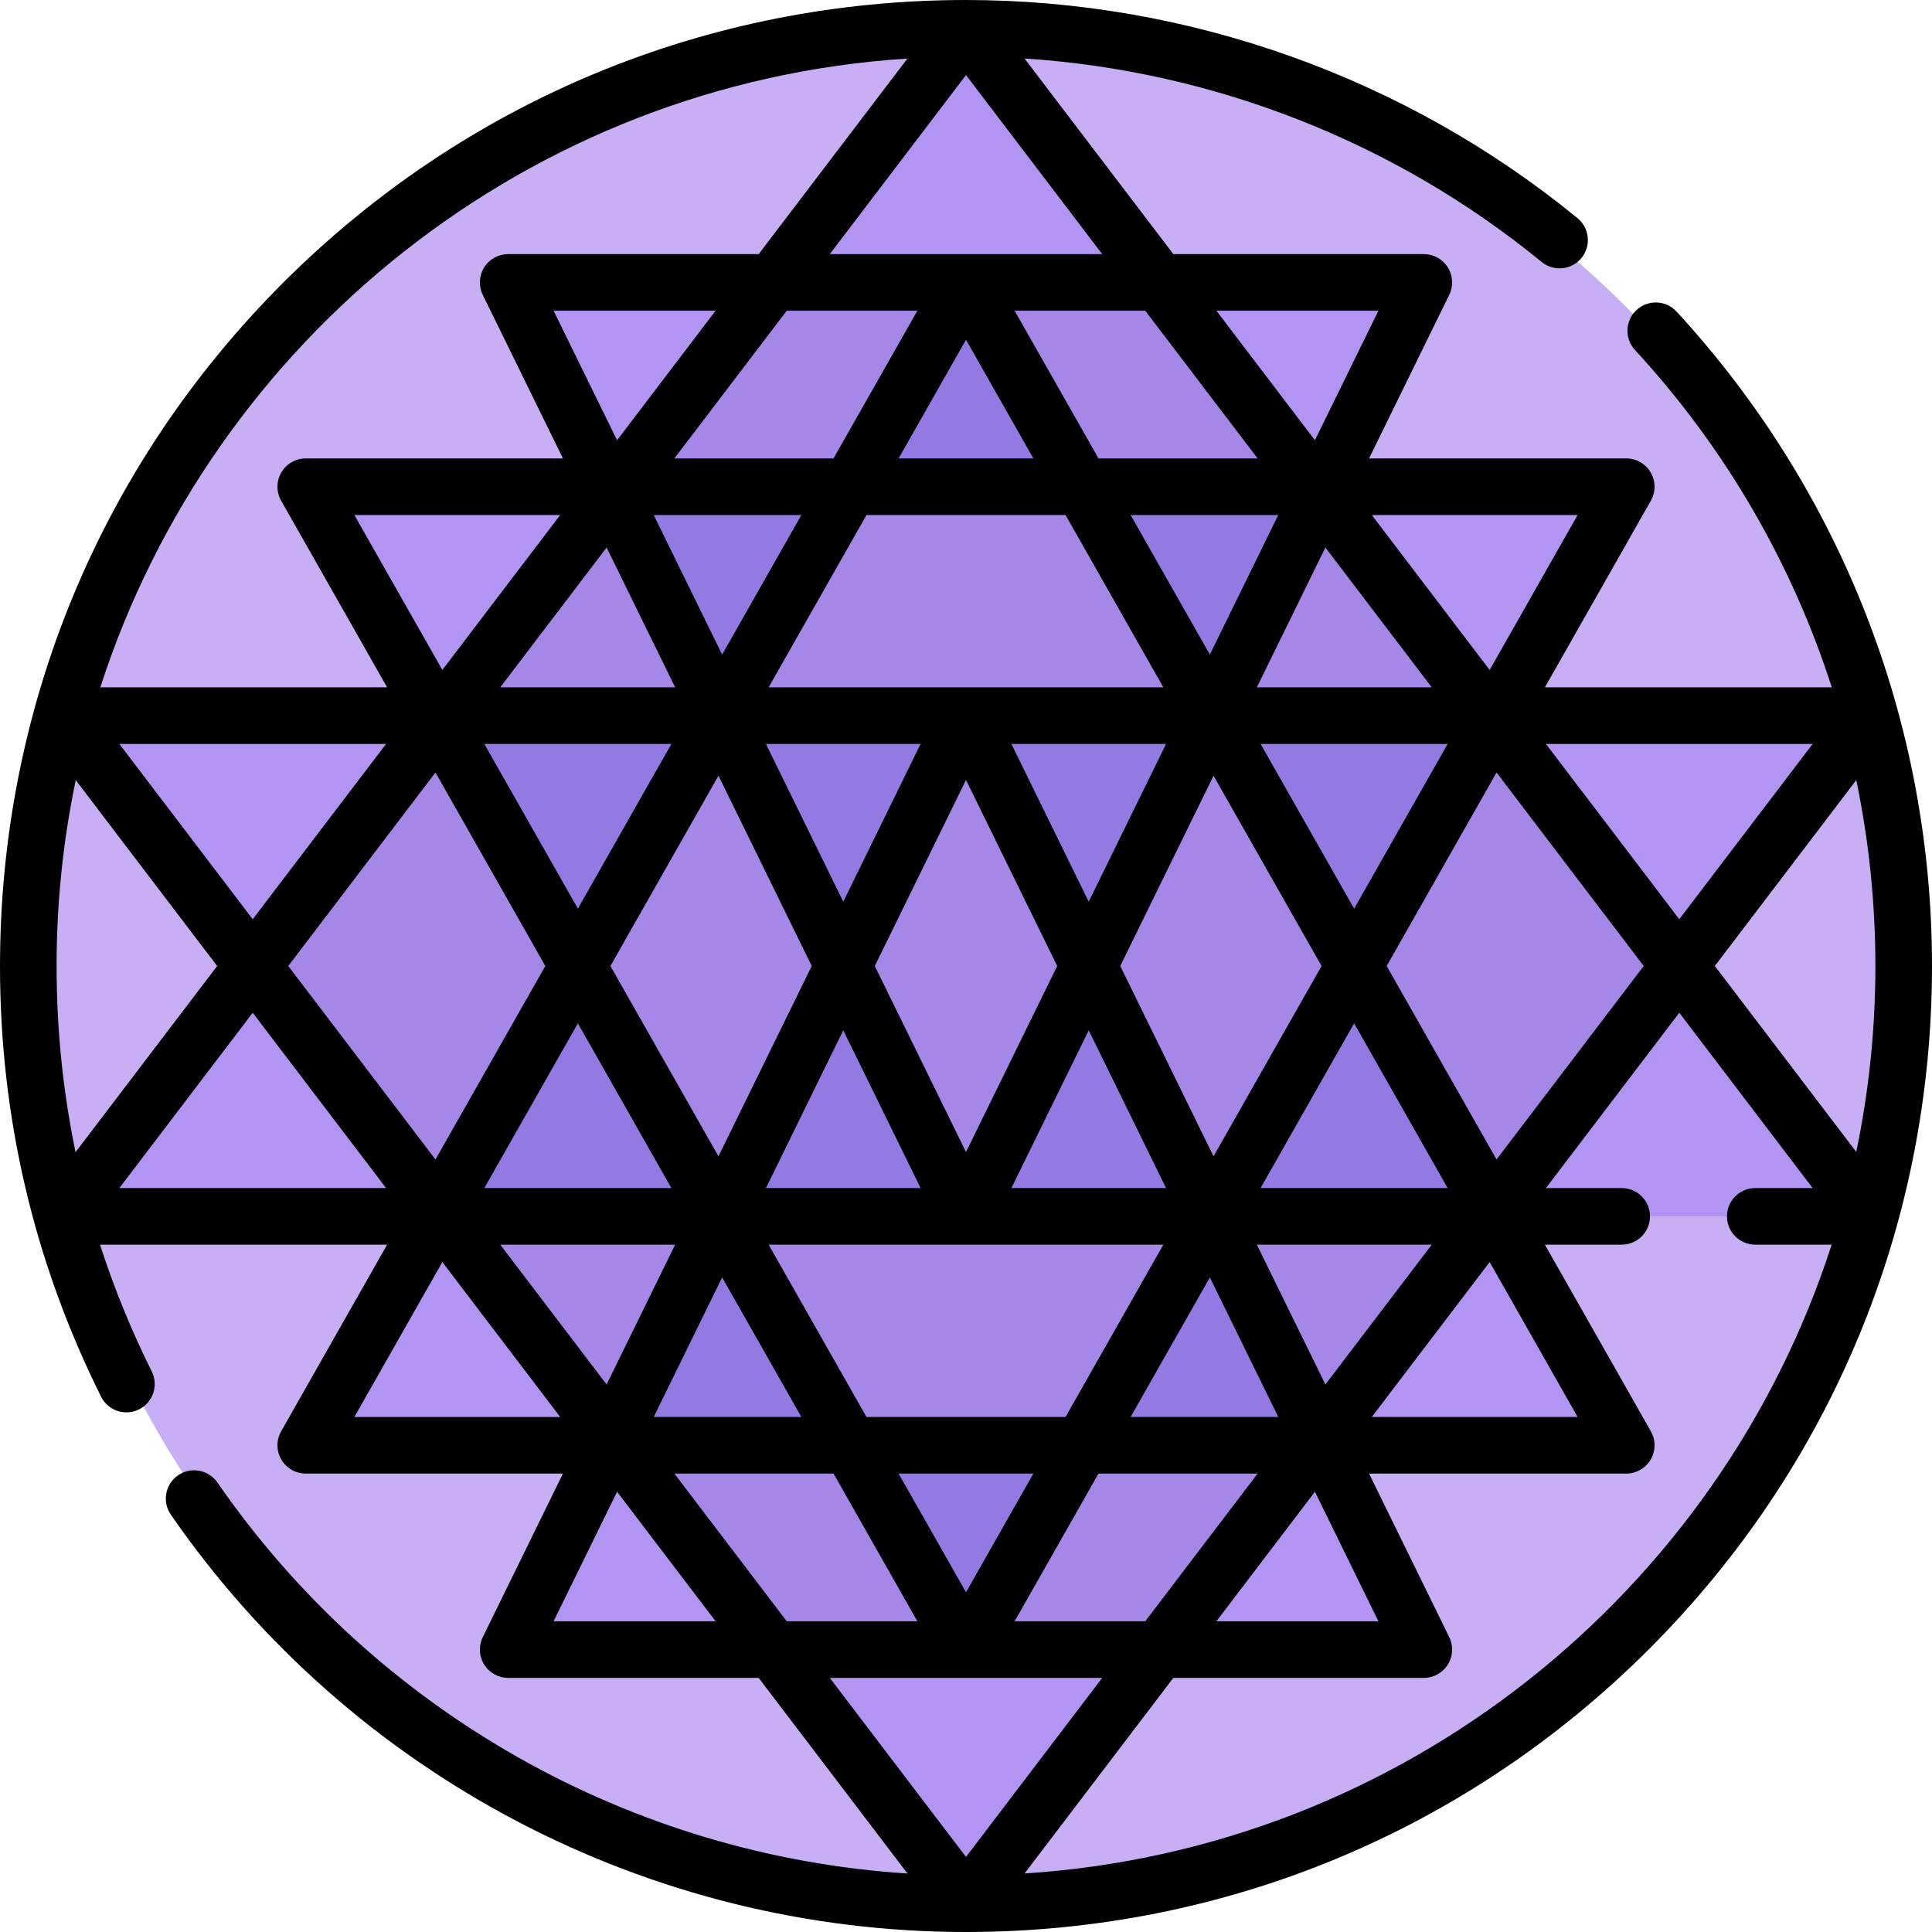 <!-- icon666.com - MILLIONS OF FREE VECTOR ICONS --><svg id="Capa_1" enable-background="new 0 0 512 512" viewBox="0 0 512 512" xmlns="http://www.w3.org/2000/svg"><g><g><path d="m503.2 256c0 69.31-28.53 131.96-74.48 176.85-44.57 43.53-105.51 70.35-172.72 70.35-136.52 0-247.2-110.68-247.2-247.2 0-88.52 46.54-166.18 116.48-209.85 37.92-23.67 82.72-37.35 130.72-37.35 136.52 0 247.2 110.68 247.2 247.2z" fill="#c7aef5"></path><path d="m445.029 256 21.132-56.494-69.632-9.856 7.796-46.05-53.54-14.614 7.655-47.221-51.216-6.925-51.224-45.592-51.224 45.592-47.791 12.855 4.23 41.291-55.054 8.685 9.31 51.979-73.686 4.225 25.186 62.125-31.115 57.069 79.615 9.281-16.933 50.803 62.677 9.861-7.655 50.28 51.216 3.866 51.224 52.04 51.224-52.04 51.216-10.643-7.655-43.503 62.011-9.861-16.267-50.803 66.243-9.281z" fill="#a587e8"></path><g fill="#937ae2"><path d="m117.44 189.65-1.13 1.48-.84-1.48z"></path><path d="m190.95 322.35-.06.13-.08-.13z"></path><path d="m321.19 322.35-.08.13-.06-.13z"></path><path d="m396.53 189.65-.84 1.48-1.13-1.48z"></path><path d="m163.59 128.99-1.45 1.9-.93-1.9z"></path><path d="m115.47 189.65h1.97l-1.13 1.48z"></path><path d="m349.86 130.89-1.45-1.9h2.38z"></path><path d="m190.95 189.65h-.14l.08-.13z"></path><path d="m190.95 322.35-.06.13-.08-.13z"></path><path d="m321.19 322.35-.08.13-.06-.13z"></path><path d="m321.19 189.65h-.14l.06-.13z"></path><path d="m396.53 189.65-.84 1.48-1.13-1.48z"></path><path d="m161.21 128.99h2.38l-1.45 1.9z"></path><path d="m350.79 128.99-.93 1.9-1.45-1.9z"></path><path d="m225.26 128.99-34.37 60.53-28.75-58.63 1.45-1.9z"></path><path d="m190.81 189.65-37.67 66.35-36.83-64.87 1.13-1.48z"></path><path d="m116.31 320.87 1.13 1.48h-1.97z"></path><path d="m395.69 320.87.84 1.48h-1.97z"></path><path d="m395.69 191.13-36.83 64.87-37.67-66.35h73.37z"></path><path d="m349.86 130.89-28.75 58.63-34.37-60.53h61.67z"></path><path d="m190.95 189.65h-.14l.08-.13z"></path><path d="m321.19 189.65h-.14l.06-.13z"></path><path d="m286.74 128.99h-61.48l30.74-54.15z"></path><path d="m190.81 322.35h-73.37l-1.13-1.48 36.83-64.87z"></path><path d="m116.31 320.87 1.13 1.48h-1.97z"></path><path d="m162.14 381.11 1.45 1.9h-2.38z"></path><path d="m348.41 383.01 1.45-1.9.93 1.9z"></path><path d="m395.69 320.87-1.13 1.48h-73.37l37.67-66.35z"></path><path d="m256 189.65-32.52 66.34-32.53-66.34z"></path><path d="m190.95 189.65h-.14l.08-.13z"></path><path d="m321.05 189.65-32.53 66.34-32.52-66.34z"></path><path d="m190.95 322.35-.06.13-.08-.13z"></path><path d="m321.19 322.35-.08.13-.06-.13z"></path><path d="m321.19 189.65h-.14l.06-.13z"></path><path d="m396.53 322.35h-1.97l1.13-1.48z"></path></g><g fill="#b295f3"><path d="m494.206 191.351-49.176 64.649-49.34-64.87.84-1.48h96.833c.876 0 1.374 1.004.843 1.701z"></path><path d="m307.22 437.16-49.628 65.247c-.8 1.052-2.383 1.052-3.184 0l-49.628-65.247z"></path><path d="m116.31 191.13-49.34 64.87-49.176-64.649c-.531-.698-.033-1.701.843-1.701h96.833z"></path><path d="m429.274 131.977-32.744 57.673h-1.97l-44.7-58.76.93-1.9h76.745c1.533 0 2.496 1.654 1.739 2.987z"></path><path d="m162.14 130.89-44.7 58.76h-1.97l-32.744-57.673c-.757-1.333.206-2.987 1.739-2.987h76.745z"></path><path d="m375.918 77.72-25.128 51.27h-2.38l-41.19-54.15h66.902c1.48 0 2.448 1.551 1.796 2.88z"></path><path d="m204.78 74.84-41.19 54.15h-2.38l-25.128-51.27c-.651-1.329.316-2.88 1.796-2.88z"></path><path d="m493.363 322.35h-96.833l-.84-1.48 49.34-64.87 49.176 64.649c.531.697.033 1.701-.843 1.701z"></path><path d="m116.31 320.87-.84 1.48h-96.833c-.876 0-1.374-1.003-.843-1.701l49.176-64.649z"></path><path d="m307.22 74.84h-102.44l49.628-65.247c.8-1.052 2.383-1.052 3.184 0z"></path><path d="m427.535 383.01h-76.745l-.93-1.9 44.7-58.76h1.97l32.744 57.673c.757 1.333-.206 2.987-1.739 2.987z"></path><path d="m162.14 381.11-.93 1.9h-76.745c-1.533 0-2.496-1.654-1.739-2.987l32.744-57.673h1.97z"></path><path d="m374.122 437.16h-66.902l41.19-54.15h2.38l25.128 51.27c.652 1.329-.316 2.88-1.796 2.88z"></path><path d="m204.78 437.16h-66.902c-1.48 0-2.447-1.551-1.796-2.88l25.128-51.27h2.38z"></path></g><path d="m225.26 383.01h-61.67l-1.45-1.9 28.75-58.63z" fill="#937ae2"></path><path d="m162.14 381.11 1.45 1.9h-2.38z" fill="#937ae2"></path><path d="m286.74 383.01-30.74 54.15-30.74-54.15z" fill="#937ae2"></path><path d="m349.86 381.11-1.45 1.9h-61.67l34.37-60.53z" fill="#937ae2"></path><path d="m321.05 322.35h-65.05l32.52-66.35z" fill="#937ae2"></path><path d="m256 322.35h-65.05l32.53-66.35z" fill="#937ae2"></path><path d="m350.79 383.01h-2.38l1.45-1.9z" fill="#937ae2"></path></g><path d="m444.309 82.575c-2.807-3.047-7.552-3.24-10.598-.434-3.046 2.807-3.24 7.552-.434 10.598 23.927 25.967 41.58 56.477 52.165 89.411h-76.031l28.082-49.46c1.318-2.322 1.303-5.169-.041-7.477s-3.812-3.727-6.481-3.727h-68.157l21.247-43.345c1.14-2.325 1-5.073-.37-7.27s-3.775-3.532-6.364-3.532h-66.385l-39.431-51.837c50.019 3.245 98.179 22.102 137.043 53.917 3.205 2.624 7.931 2.152 10.554-1.052 2.624-3.205 2.153-7.931-1.052-10.554-45.541-37.281-103.094-57.813-162.056-57.813-68.38 0-132.667 26.628-181.02 74.981-48.352 48.352-74.98 112.639-74.98 181.019 0 40.104 9.014 78.506 26.792 114.139 1.312 2.631 3.963 4.153 6.717 4.153 1.125 0 2.268-.254 3.342-.791 3.707-1.849 5.212-6.353 3.363-10.059-5.453-10.93-10.014-22.142-13.706-33.593h76.08l-28.082 49.46c-1.318 2.322-1.303 5.169.041 7.477s3.812 3.727 6.481 3.727h68.157l-21.247 43.345c-1.14 2.325-1 5.073.37 7.27s3.775 3.532 6.364 3.532h66.385l39.431 51.836c-73.247-4.723-140.759-42.699-182.873-103.619-2.356-3.407-7.027-4.259-10.435-1.904-3.407 2.355-4.26 7.027-1.904 10.435 47.874 69.249 126.649 110.592 210.724 110.592 68.38 0 132.667-26.628 181.02-74.981 48.352-48.352 74.98-112.639 74.98-181.019 0-64.461-24.04-126.051-67.691-173.425zm52.691 173.425c0 16.88-1.753 33.358-5.071 49.268l-37.477-49.268 37.481-49.273c3.343 16.072 5.067 32.569 5.067 49.273zm-51.971-12.388-35.343-46.462h70.686zm-215.405 131.902-25.927-45.664h104.606l-25.927 45.664zm44.236 15-17.86 31.456-17.86-31.456zm8.516-254.028 25.927 45.664h-104.606l25.927-45.664zm-44.236-15 17.86-31.456 17.86 31.456zm17.86 183.825-24.172-49.311 24.172-49.311 24.172 49.311zm32.524-32.271 20.495 41.811h-40.99zm-44.553 41.81h-40.99l20.495-41.811zm-20.495-75.89-20.496-41.81h40.99zm44.553-41.81h40.99l-20.495 41.811zm31.596-60.664h39.131l-18.131 36.987zm-108.251 36.987-18.131-36.987h39.131zm-12.452 8.677h-46.351l28.187-37.055zm-.99 15-24.789 43.66-24.789-43.66zm12.469 8.417 24.722 50.433-24.722 50.433-28.634-50.433zm-12.469 109.283h-49.578l24.789-43.66zm34.443 60.664h-39.131l18.131-36.987zm108.251-36.987 18.131 36.987h-39.131zm12.452-8.677h46.351l-28.187 37.055zm.99-15 24.789-43.66 24.789 43.66zm-12.469-8.417-24.722-50.433 24.722-50.433 28.634 50.433zm12.469-109.283h49.578l-24.789 43.66zm-.99-15 18.164-37.055 28.187 37.055zm-41.969-60.664-22.226-39.146h34.623l29.778 39.146zm-70.218 0h-42.175l29.778-39.146h34.623zm-57.36-4.813-16.83-34.333h42.946zm-46.306 60.875-23.314-41.062h54.549zm-1.822 27.171 29.115 51.281-29.116 51.281-39.007-51.281zm-48.432 38.893-35.343-46.462h70.686zm111.951 86.238-18.164 37.055-28.187-37.055zm41.969 60.664 22.226 39.146h-34.623l-29.778-39.146zm70.218 0h42.175l-29.778 39.146h-34.623zm57.36 4.813 16.83 34.333h-42.946zm46.306-60.875 23.314 41.062h-54.549zm-27.293-78.452 29.116-51.281 39.007 51.281-39.008 51.281zm27.293-78.452-31.235-41.062h54.549zm-29.477-95.208-16.83 34.333-26.115-34.333zm-145.394-15 36.096-47.452 36.096 47.452zm20.577-51.826-39.423 51.826h-66.385c-2.589 0-4.995 1.335-6.364 3.532s-1.51 4.945-.37 7.27l21.247 43.345h-68.158c-2.67 0-5.138 1.419-6.481 3.727s-1.359 5.155-.041 7.477l28.082 49.46h-75.999c29.737-92.158 113.56-160.228 213.892-166.637zm-225.481 240.486c0-16.88 1.753-33.358 5.071-49.268l37.477 49.268-37.525 49.331c-3.335-16.067-5.023-32.539-5.023-49.331zm51.971 12.388 35.343 46.462h-70.686zm50.254 66.064 31.235 41.062h-54.549zm29.477 95.208 16.83-34.333 26.116 34.333zm145.394 15-36.096 47.452-36.096-47.452zm-20.577 51.826 39.424-51.827h66.385c2.589 0 4.995-1.335 6.364-3.532s1.51-4.945.37-7.27l-21.247-43.345h68.157c2.67 0 5.138-1.419 6.481-3.727s1.359-5.155.041-7.477l-28.082-49.46h20.354c4.142 0 7.5-3.358 7.5-7.5s-3.358-7.5-7.5-7.5h-20.08l35.343-46.462 35.343 46.462h-15.202c-4.142 0-7.5 3.358-7.5 7.5s3.358 7.5 7.5 7.5h20.24c-29.736 92.159-113.559 160.229-213.891 166.638z"></path></g></svg>